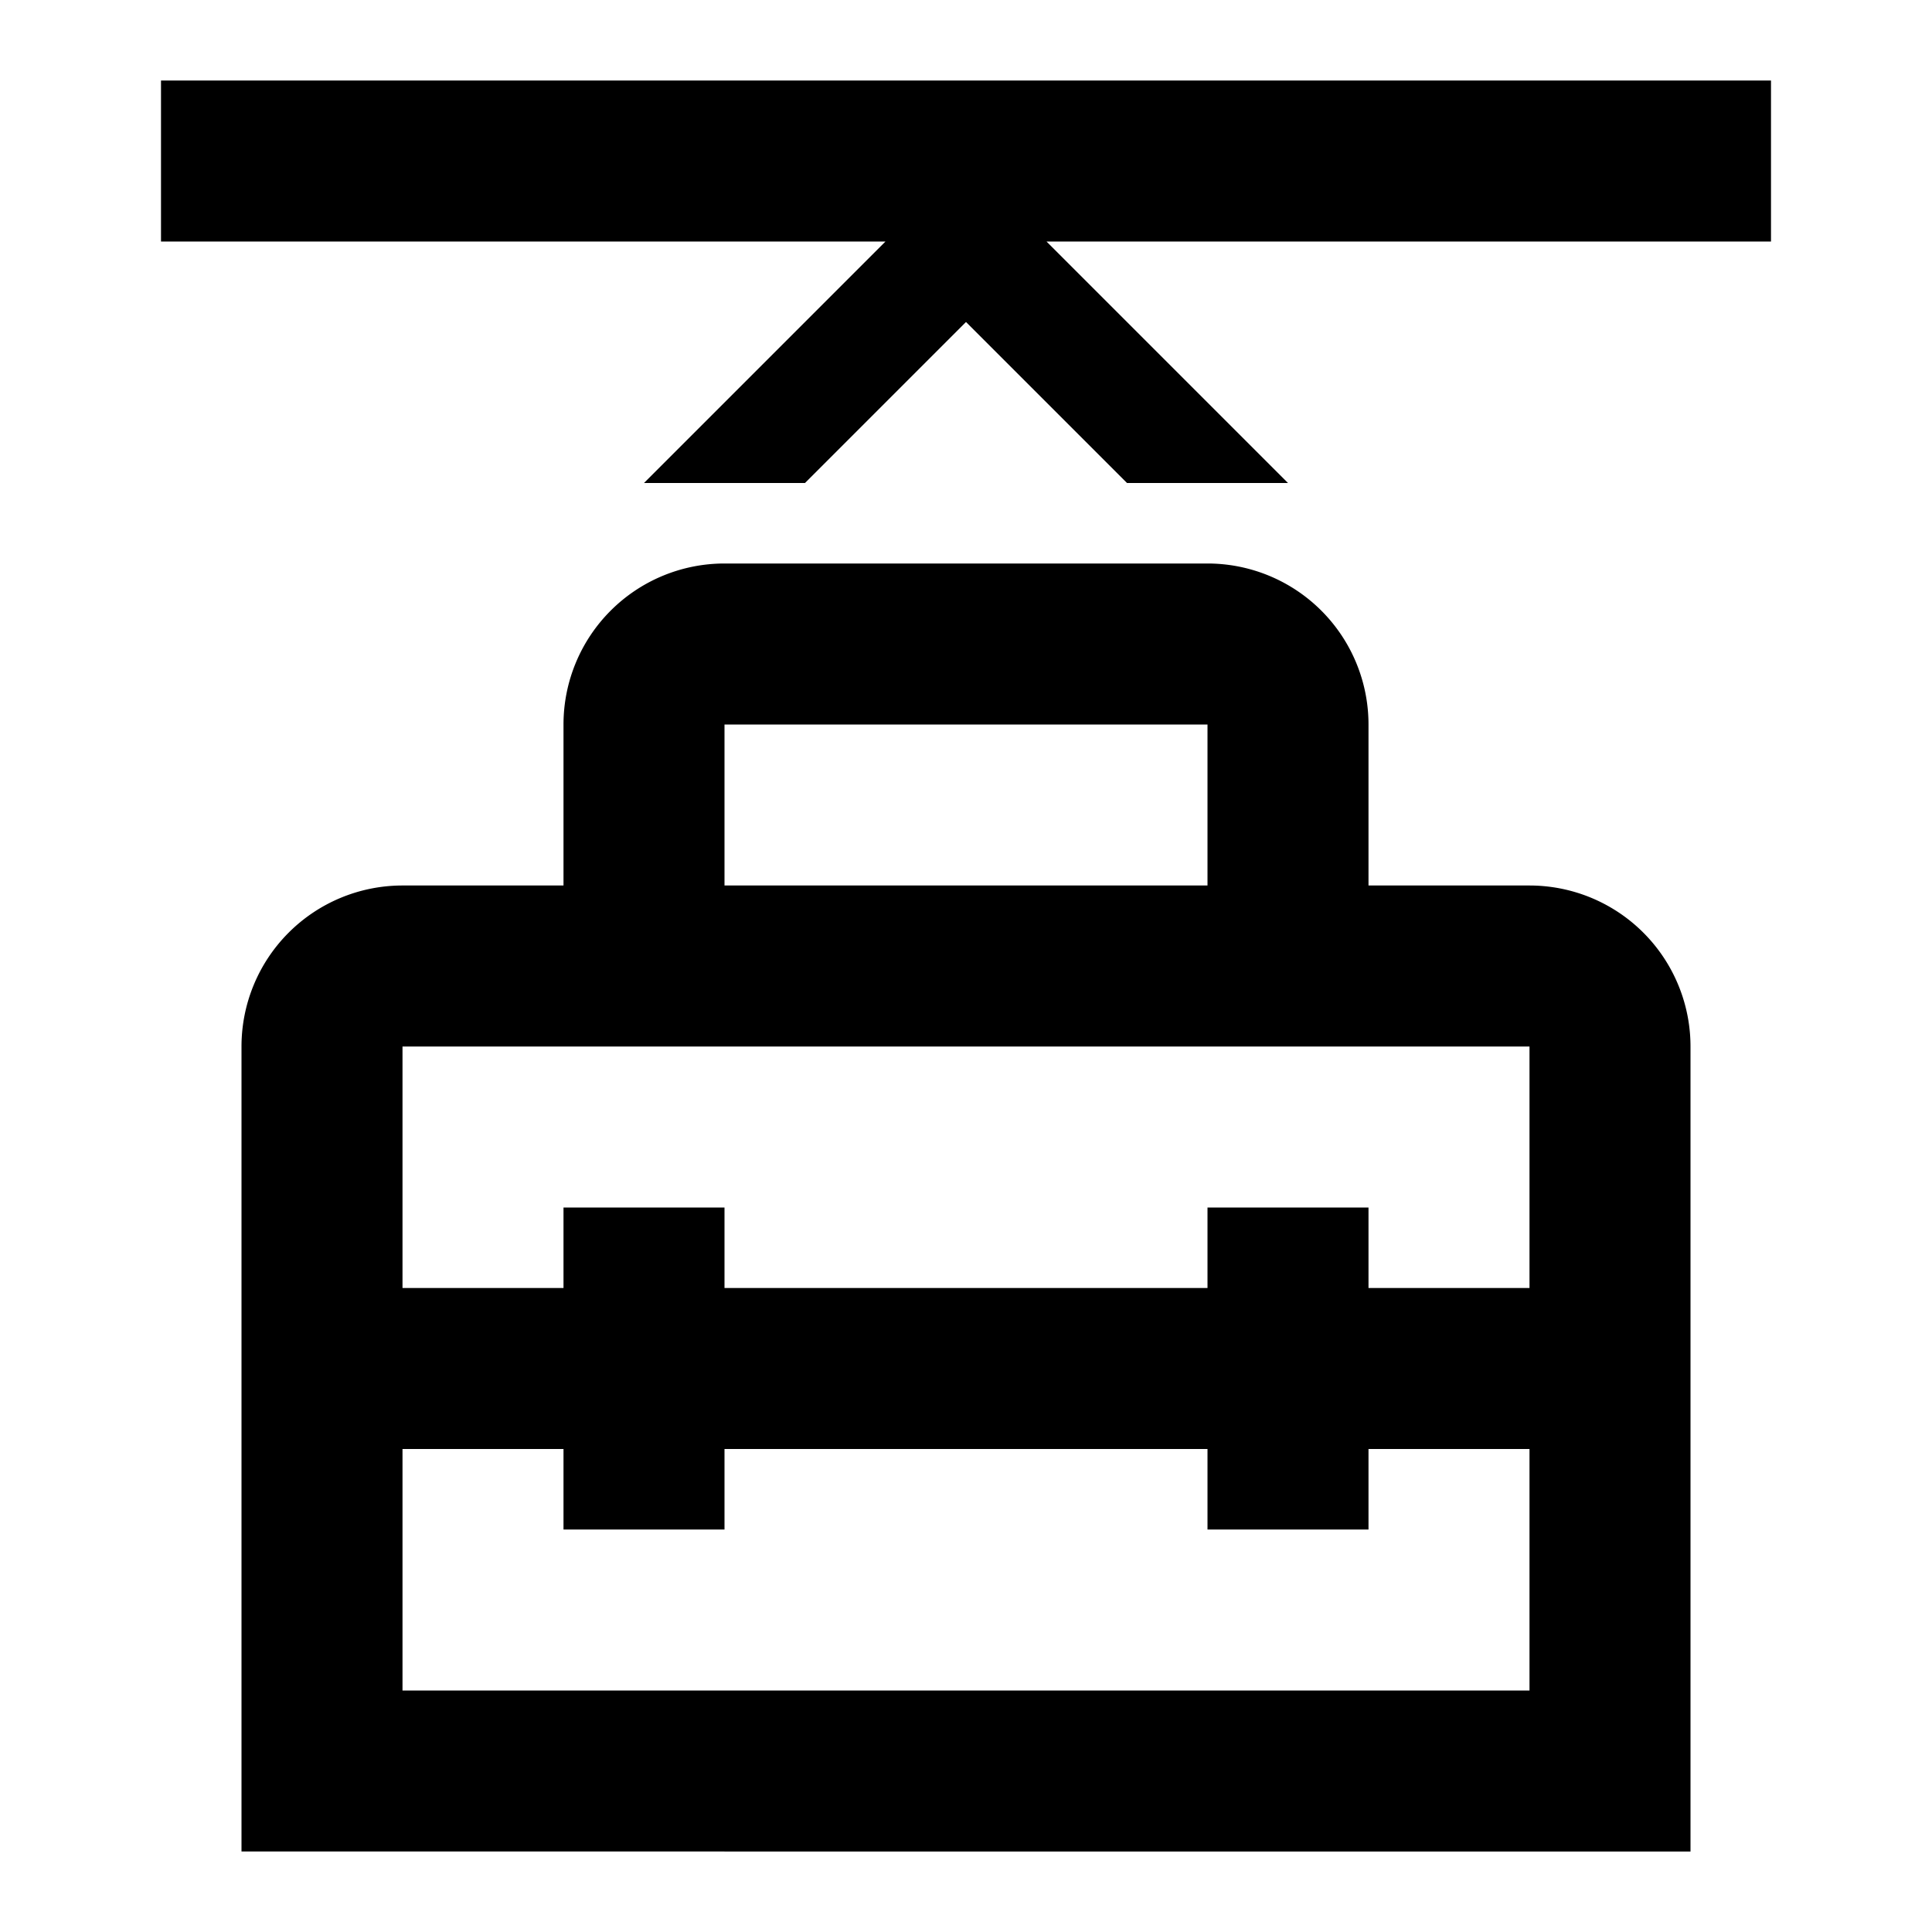 <svg width="24" height="24" viewBox="0 0 24 24" xmlns="http://www.w3.org/2000/svg"><path fill-rule="evenodd" clip-rule="evenodd" d="M2 1h20v2h-9l3 3h-2l-2-2-2 2H8l3-3H2V1zm5 8a2 2 0 0 1 2-2h6a2 2 0 0 1 2 2v2h2a2 2 0 0 1 2 2v10H3V13a2 2 0 0 1 2-2h2V9zm12 4v3h-2v-1h-2v1H9v-1H7v1H5v-3h14zm-4 6v-1H9v1H7v-1H5v3h14v-3h-2v1h-2zm0-10v2H9V9h6z"/></svg>
